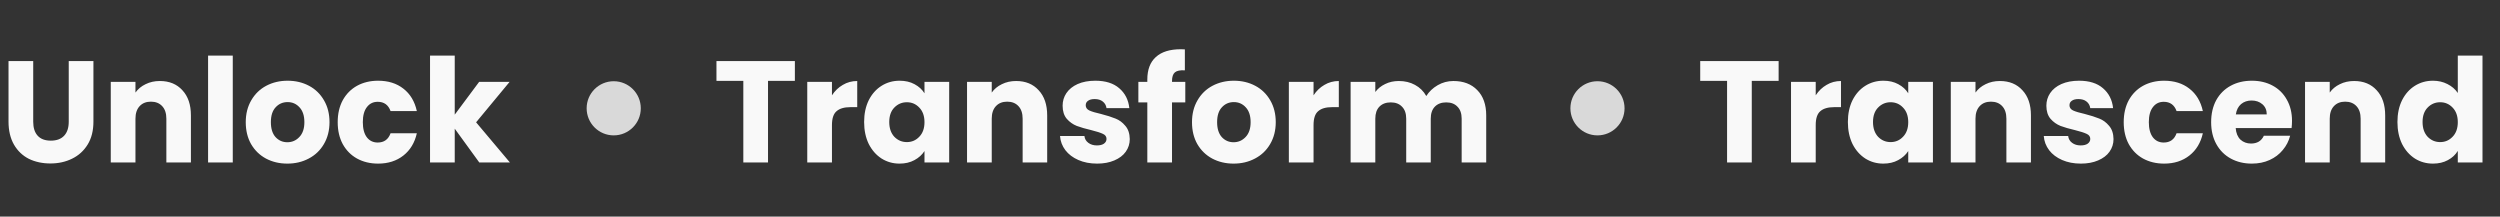 <svg width="277" height="24" viewBox="0 0 277 24" fill="none" xmlns="http://www.w3.org/2000/svg">
<rect x="0" y="0" width="277" height="24" fill="#333333" stroke="none"/>
<path d="M3.68 6.768V13.488C3.68 14.16 3.845 14.677 4.176 15.04C4.507 15.403 4.992 15.584 5.632 15.584C6.272 15.584 6.763 15.403 7.104 15.04C7.445 14.677 7.616 14.16 7.616 13.488V6.768H10.352V13.472C10.352 14.475 10.139 15.323 9.712 16.016C9.285 16.709 8.709 17.232 7.984 17.584C7.269 17.936 6.469 18.112 5.584 18.112C4.699 18.112 3.904 17.941 3.2 17.6C2.507 17.248 1.957 16.725 1.552 16.032C1.147 15.328 0.944 14.475 0.944 13.472V6.768H3.68ZM17.713 8.976C18.759 8.976 19.591 9.317 20.209 10C20.839 10.672 21.153 11.6 21.153 12.784V18H18.433V13.152C18.433 12.555 18.279 12.091 17.969 11.76C17.66 11.429 17.244 11.264 16.721 11.264C16.199 11.264 15.783 11.429 15.473 11.76C15.164 12.091 15.009 12.555 15.009 13.152V18H12.273V9.072H15.009V10.256C15.287 9.861 15.66 9.552 16.129 9.328C16.599 9.093 17.127 8.976 17.713 8.976ZM25.791 6.16V18H23.055V6.16H25.791ZM31.837 18.128C30.963 18.128 30.173 17.941 29.469 17.568C28.776 17.195 28.227 16.661 27.821 15.968C27.427 15.275 27.229 14.464 27.229 13.536C27.229 12.619 27.432 11.813 27.837 11.12C28.243 10.416 28.797 9.877 29.501 9.504C30.205 9.131 30.995 8.944 31.869 8.944C32.744 8.944 33.533 9.131 34.237 9.504C34.941 9.877 35.496 10.416 35.901 11.12C36.307 11.813 36.509 12.619 36.509 13.536C36.509 14.453 36.301 15.264 35.885 15.968C35.48 16.661 34.92 17.195 34.205 17.568C33.501 17.941 32.712 18.128 31.837 18.128ZM31.837 15.76C32.36 15.76 32.803 15.568 33.165 15.184C33.539 14.8 33.725 14.251 33.725 13.536C33.725 12.821 33.544 12.272 33.181 11.888C32.829 11.504 32.392 11.312 31.869 11.312C31.336 11.312 30.893 11.504 30.541 11.888C30.189 12.261 30.013 12.811 30.013 13.536C30.013 14.251 30.184 14.8 30.525 15.184C30.877 15.568 31.315 15.76 31.837 15.76ZM37.417 13.536C37.417 12.608 37.603 11.797 37.977 11.104C38.361 10.411 38.889 9.877 39.561 9.504C40.243 9.131 41.022 8.944 41.897 8.944C43.017 8.944 43.95 9.237 44.697 9.824C45.454 10.411 45.95 11.237 46.185 12.304H43.273C43.027 11.621 42.553 11.28 41.849 11.28C41.347 11.28 40.947 11.477 40.649 11.872C40.35 12.256 40.201 12.811 40.201 13.536C40.201 14.261 40.35 14.821 40.649 15.216C40.947 15.6 41.347 15.792 41.849 15.792C42.553 15.792 43.027 15.451 43.273 14.768H46.185C45.95 15.813 45.454 16.635 44.697 17.232C43.939 17.829 43.006 18.128 41.897 18.128C41.022 18.128 40.243 17.941 39.561 17.568C38.889 17.195 38.361 16.661 37.977 15.968C37.603 15.275 37.417 14.464 37.417 13.536ZM53.104 18L50.384 14.256V18H47.648V6.16H50.384V12.704L53.088 9.072H56.464L52.752 13.552L56.496 18H53.104Z" fill="#F9F9F9"/>
<circle cx="68" cy="12" r="3" fill="#D9D9D9"/>
<path d="M88.072 6.768V8.96H85.096V18H82.36V8.96H79.384V6.768H88.072ZM92.181 10.56C92.501 10.069 92.901 9.685 93.381 9.408C93.861 9.12 94.394 8.976 94.981 8.976V11.872H94.229C93.546 11.872 93.034 12.021 92.693 12.32C92.352 12.608 92.181 13.12 92.181 13.856V18H89.445V9.072H92.181V10.56ZM95.745 13.52C95.745 12.603 95.915 11.797 96.257 11.104C96.609 10.411 97.084 9.877 97.681 9.504C98.278 9.131 98.945 8.944 99.681 8.944C100.31 8.944 100.86 9.072 101.329 9.328C101.809 9.584 102.177 9.92 102.433 10.336V9.072H105.169V18H102.433V16.736C102.166 17.152 101.793 17.488 101.313 17.744C100.844 18 100.294 18.128 99.665 18.128C98.939 18.128 98.278 17.941 97.681 17.568C97.084 17.184 96.609 16.645 96.257 15.952C95.915 15.248 95.745 14.437 95.745 13.52ZM102.433 13.536C102.433 12.853 102.241 12.315 101.857 11.92C101.484 11.525 101.025 11.328 100.481 11.328C99.937 11.328 99.473 11.525 99.089 11.92C98.716 12.304 98.529 12.837 98.529 13.52C98.529 14.203 98.716 14.747 99.089 15.152C99.473 15.547 99.937 15.744 100.481 15.744C101.025 15.744 101.484 15.547 101.857 15.152C102.241 14.757 102.433 14.219 102.433 13.536ZM112.588 8.976C113.634 8.976 114.466 9.317 115.084 10C115.714 10.672 116.028 11.6 116.028 12.784V18H113.308V13.152C113.308 12.555 113.154 12.091 112.844 11.76C112.535 11.429 112.119 11.264 111.596 11.264C111.074 11.264 110.658 11.429 110.348 11.76C110.039 12.091 109.884 12.555 109.884 13.152V18H107.148V9.072H109.884V10.256C110.162 9.861 110.535 9.552 111.004 9.328C111.474 9.093 112.002 8.976 112.588 8.976ZM121.562 18.128C120.783 18.128 120.09 17.995 119.482 17.728C118.874 17.461 118.394 17.099 118.042 16.64C117.69 16.171 117.492 15.648 117.45 15.072H120.154C120.186 15.381 120.33 15.632 120.586 15.824C120.842 16.016 121.156 16.112 121.53 16.112C121.871 16.112 122.132 16.048 122.314 15.92C122.506 15.781 122.602 15.605 122.602 15.392C122.602 15.136 122.468 14.949 122.202 14.832C121.935 14.704 121.503 14.565 120.906 14.416C120.266 14.267 119.732 14.112 119.306 13.952C118.879 13.781 118.511 13.52 118.202 13.168C117.892 12.805 117.738 12.32 117.738 11.712C117.738 11.2 117.876 10.736 118.154 10.32C118.442 9.893 118.858 9.557 119.402 9.312C119.956 9.067 120.612 8.944 121.37 8.944C122.49 8.944 123.37 9.221 124.01 9.776C124.66 10.331 125.034 11.067 125.13 11.984H122.602C122.559 11.675 122.42 11.429 122.186 11.248C121.962 11.067 121.663 10.976 121.29 10.976C120.97 10.976 120.724 11.04 120.554 11.168C120.383 11.285 120.298 11.451 120.298 11.664C120.298 11.92 120.431 12.112 120.698 12.24C120.975 12.368 121.402 12.496 121.978 12.624C122.639 12.795 123.178 12.965 123.594 13.136C124.01 13.296 124.372 13.563 124.682 13.936C125.002 14.299 125.167 14.789 125.178 15.408C125.178 15.931 125.028 16.4 124.73 16.816C124.442 17.221 124.02 17.541 123.466 17.776C122.922 18.011 122.287 18.128 121.562 18.128ZM131.331 11.344H129.859V18H127.123V11.344H126.131V9.072H127.123V8.816C127.123 7.717 127.438 6.885 128.067 6.32C128.697 5.744 129.619 5.456 130.835 5.456C131.038 5.456 131.187 5.461 131.283 5.472V7.792C130.761 7.76 130.393 7.835 130.179 8.016C129.966 8.197 129.859 8.523 129.859 8.992V9.072H131.331V11.344ZM136.681 18.128C135.806 18.128 135.017 17.941 134.313 17.568C133.62 17.195 133.07 16.661 132.665 15.968C132.27 15.275 132.073 14.464 132.073 13.536C132.073 12.619 132.276 11.813 132.681 11.12C133.086 10.416 133.641 9.877 134.345 9.504C135.049 9.131 135.838 8.944 136.713 8.944C137.588 8.944 138.377 9.131 139.081 9.504C139.785 9.877 140.34 10.416 140.745 11.12C141.15 11.813 141.353 12.619 141.353 13.536C141.353 14.453 141.145 15.264 140.729 15.968C140.324 16.661 139.764 17.195 139.049 17.568C138.345 17.941 137.556 18.128 136.681 18.128ZM136.681 15.76C137.204 15.76 137.646 15.568 138.009 15.184C138.382 14.8 138.569 14.251 138.569 13.536C138.569 12.821 138.388 12.272 138.025 11.888C137.673 11.504 137.236 11.312 136.713 11.312C136.18 11.312 135.737 11.504 135.385 11.888C135.033 12.261 134.857 12.811 134.857 13.536C134.857 14.251 135.028 14.8 135.369 15.184C135.721 15.568 136.158 15.76 136.681 15.76ZM145.541 10.56C145.861 10.069 146.261 9.685 146.741 9.408C147.221 9.12 147.754 8.976 148.341 8.976V11.872H147.589C146.906 11.872 146.394 12.021 146.053 12.32C145.711 12.608 145.541 13.12 145.541 13.856V18H142.805V9.072H145.541V10.56ZM161.04 8.976C162.15 8.976 163.03 9.312 163.68 9.984C164.342 10.656 164.672 11.589 164.672 12.784V18H161.952V13.152C161.952 12.576 161.798 12.133 161.488 11.824C161.19 11.504 160.774 11.344 160.24 11.344C159.707 11.344 159.286 11.504 158.976 11.824C158.678 12.133 158.528 12.576 158.528 13.152V18H155.808V13.152C155.808 12.576 155.654 12.133 155.344 11.824C155.046 11.504 154.63 11.344 154.096 11.344C153.563 11.344 153.142 11.504 152.832 11.824C152.534 12.133 152.384 12.576 152.384 13.152V18H149.648V9.072H152.384V10.192C152.662 9.819 153.024 9.525 153.472 9.312C153.92 9.088 154.427 8.976 154.992 8.976C155.664 8.976 156.262 9.12 156.784 9.408C157.318 9.696 157.734 10.107 158.032 10.64C158.342 10.149 158.763 9.749 159.296 9.44C159.83 9.131 160.411 8.976 161.04 8.976Z" fill="#F9F9F9"/>
<circle cx="177" cy="12" r="3" fill="#D9D9D9"/>
<path d="M197.072 6.768V8.96H194.096V18H191.36V8.96H188.384V6.768H197.072ZM201.181 10.56C201.501 10.069 201.901 9.685 202.381 9.408C202.861 9.12 203.394 8.976 203.981 8.976V11.872H203.229C202.546 11.872 202.034 12.021 201.693 12.32C201.352 12.608 201.181 13.12 201.181 13.856V18H198.445V9.072H201.181V10.56ZM204.745 13.52C204.745 12.603 204.916 11.797 205.257 11.104C205.609 10.411 206.084 9.877 206.681 9.504C207.278 9.131 207.945 8.944 208.681 8.944C209.31 8.944 209.86 9.072 210.329 9.328C210.809 9.584 211.177 9.92 211.433 10.336V9.072H214.169V18H211.433V16.736C211.166 17.152 210.793 17.488 210.313 17.744C209.844 18 209.294 18.128 208.665 18.128C207.94 18.128 207.278 17.941 206.681 17.568C206.084 17.184 205.609 16.645 205.257 15.952C204.916 15.248 204.745 14.437 204.745 13.52ZM211.433 13.536C211.433 12.853 211.241 12.315 210.857 11.92C210.484 11.525 210.025 11.328 209.481 11.328C208.937 11.328 208.473 11.525 208.089 11.92C207.716 12.304 207.529 12.837 207.529 13.52C207.529 14.203 207.716 14.747 208.089 15.152C208.473 15.547 208.937 15.744 209.481 15.744C210.025 15.744 210.484 15.547 210.857 15.152C211.241 14.757 211.433 14.219 211.433 13.536ZM221.588 8.976C222.634 8.976 223.466 9.317 224.084 10C224.714 10.672 225.028 11.6 225.028 12.784V18H222.308V13.152C222.308 12.555 222.154 12.091 221.844 11.76C221.535 11.429 221.119 11.264 220.596 11.264C220.074 11.264 219.658 11.429 219.348 11.76C219.039 12.091 218.884 12.555 218.884 13.152V18H216.148V9.072H218.884V10.256C219.162 9.861 219.535 9.552 220.004 9.328C220.474 9.093 221.002 8.976 221.588 8.976ZM230.562 18.128C229.783 18.128 229.09 17.995 228.482 17.728C227.874 17.461 227.394 17.099 227.042 16.64C226.69 16.171 226.492 15.648 226.45 15.072H229.154C229.186 15.381 229.33 15.632 229.586 15.824C229.842 16.016 230.156 16.112 230.53 16.112C230.871 16.112 231.132 16.048 231.314 15.92C231.506 15.781 231.602 15.605 231.602 15.392C231.602 15.136 231.468 14.949 231.202 14.832C230.935 14.704 230.503 14.565 229.906 14.416C229.266 14.267 228.732 14.112 228.306 13.952C227.879 13.781 227.511 13.52 227.202 13.168C226.892 12.805 226.738 12.32 226.738 11.712C226.738 11.2 226.876 10.736 227.154 10.32C227.442 9.893 227.858 9.557 228.402 9.312C228.956 9.067 229.612 8.944 230.37 8.944C231.49 8.944 232.37 9.221 233.01 9.776C233.66 10.331 234.034 11.067 234.13 11.984H231.602C231.559 11.675 231.42 11.429 231.186 11.248C230.962 11.067 230.663 10.976 230.29 10.976C229.97 10.976 229.724 11.04 229.554 11.168C229.383 11.285 229.298 11.451 229.298 11.664C229.298 11.92 229.431 12.112 229.698 12.24C229.975 12.368 230.402 12.496 230.978 12.624C231.639 12.795 232.178 12.965 232.594 13.136C233.01 13.296 233.372 13.563 233.682 13.936C234.002 14.299 234.167 14.789 234.178 15.408C234.178 15.931 234.028 16.4 233.73 16.816C233.442 17.221 233.02 17.541 232.466 17.776C231.922 18.011 231.287 18.128 230.562 18.128ZM235.307 13.536C235.307 12.608 235.494 11.797 235.867 11.104C236.251 10.411 236.779 9.877 237.451 9.504C238.134 9.131 238.913 8.944 239.787 8.944C240.907 8.944 241.841 9.237 242.587 9.824C243.345 10.411 243.841 11.237 244.075 12.304H241.163C240.918 11.621 240.443 11.28 239.739 11.28C239.238 11.28 238.838 11.477 238.539 11.872C238.241 12.256 238.091 12.811 238.091 13.536C238.091 14.261 238.241 14.821 238.539 15.216C238.838 15.6 239.238 15.792 239.739 15.792C240.443 15.792 240.918 15.451 241.163 14.768H244.075C243.841 15.813 243.345 16.635 242.587 17.232C241.83 17.829 240.897 18.128 239.787 18.128C238.913 18.128 238.134 17.941 237.451 17.568C236.779 17.195 236.251 16.661 235.867 15.968C235.494 15.275 235.307 14.464 235.307 13.536ZM253.955 13.392C253.955 13.648 253.939 13.915 253.907 14.192H247.715C247.758 14.747 247.934 15.173 248.243 15.472C248.563 15.76 248.952 15.904 249.411 15.904C250.094 15.904 250.568 15.616 250.835 15.04H253.747C253.598 15.627 253.326 16.155 252.931 16.624C252.547 17.093 252.062 17.461 251.475 17.728C250.888 17.995 250.232 18.128 249.507 18.128C248.632 18.128 247.854 17.941 247.171 17.568C246.488 17.195 245.955 16.661 245.571 15.968C245.187 15.275 244.995 14.464 244.995 13.536C244.995 12.608 245.182 11.797 245.555 11.104C245.939 10.411 246.472 9.877 247.155 9.504C247.838 9.131 248.622 8.944 249.507 8.944C250.371 8.944 251.139 9.125 251.811 9.488C252.483 9.851 253.006 10.368 253.379 11.04C253.763 11.712 253.955 12.496 253.955 13.392ZM251.155 12.672C251.155 12.203 250.995 11.829 250.675 11.552C250.355 11.275 249.955 11.136 249.475 11.136C249.016 11.136 248.627 11.269 248.307 11.536C247.998 11.803 247.806 12.181 247.731 12.672H251.155ZM260.838 8.976C261.884 8.976 262.716 9.317 263.334 10C263.964 10.672 264.278 11.6 264.278 12.784V18H261.558V13.152C261.558 12.555 261.404 12.091 261.094 11.76C260.785 11.429 260.369 11.264 259.846 11.264C259.324 11.264 258.908 11.429 258.598 11.76C258.289 12.091 258.134 12.555 258.134 13.152V18H255.398V9.072H258.134V10.256C258.412 9.861 258.785 9.552 259.254 9.328C259.724 9.093 260.252 8.976 260.838 8.976ZM265.636 13.52C265.636 12.603 265.806 11.797 266.148 11.104C266.5 10.411 266.974 9.877 267.572 9.504C268.169 9.131 268.836 8.944 269.572 8.944C270.158 8.944 270.692 9.067 271.172 9.312C271.662 9.557 272.046 9.888 272.324 10.304V6.16H275.06V18H272.324V16.72C272.068 17.147 271.7 17.488 271.22 17.744C270.75 18 270.201 18.128 269.572 18.128C268.836 18.128 268.169 17.941 267.572 17.568C266.974 17.184 266.5 16.645 266.148 15.952C265.806 15.248 265.636 14.437 265.636 13.52ZM272.324 13.536C272.324 12.853 272.132 12.315 271.748 11.92C271.374 11.525 270.916 11.328 270.372 11.328C269.828 11.328 269.364 11.525 268.98 11.92C268.606 12.304 268.42 12.837 268.42 13.52C268.42 14.203 268.606 14.747 268.98 15.152C269.364 15.547 269.828 15.744 270.372 15.744C270.916 15.744 271.374 15.547 271.748 15.152C272.132 14.757 272.324 14.219 272.324 13.536Z" fill="#F9F9F9"/>
</svg>
